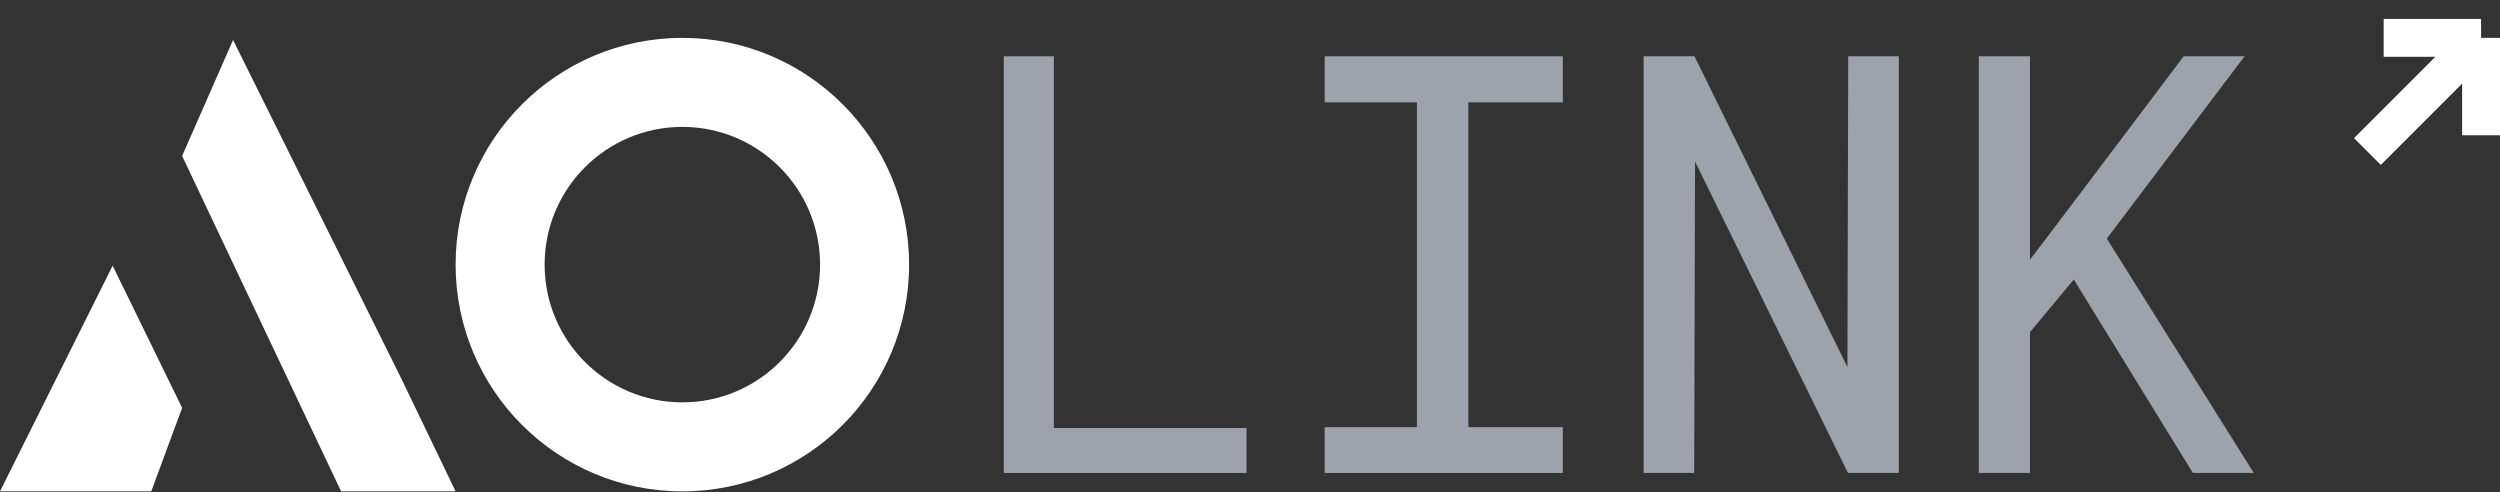 <svg width="66" height="13" viewBox="0 0 66 13" fill="none" xmlns="http://www.w3.org/2000/svg"
    color="#fff">
    <rect x="0" y="0" width="66" height="13" fill="#333333" stroke="none"/>
    <path d="M0 12.972H3.993L4.808 10.768L2.974 7.014L0 12.972Z" fill="currentColor"></path>
    <path d="M10.594 9.993L6.153 1.056L4.808 4.117L9.005 12.972H12.028L10.594 9.993Z"
        fill="currentColor"></path>
    <path fill-rule="evenodd" clip-rule="evenodd"
        d="M18.014 12.972C21.32 12.972 24 10.292 24 6.986C24 3.68 21.32 1 18.014 1C14.708 1 12.028 3.68 12.028 6.986C12.028 10.292 14.708 12.972 18.014 12.972ZM18.014 10.622C20.022 10.622 21.65 8.994 21.65 6.986C21.65 4.978 20.022 3.35 18.014 3.35C16.006 3.35 14.378 4.978 14.378 6.986C14.378 8.994 16.006 10.622 18.014 10.622Z"
        fill="currentColor"></path>
    <path d="M27.822 11.3H32.909V12.486H26.5V1.486H27.822V11.3Z" fill="#9EA2AA"></path>
    <path
        d="M34.971 1.486H41.258V2.702H38.765V11.277H41.258V12.486H34.971V11.277H37.407V2.702H34.971V1.486Z"
        fill="#9EA2AA"></path>
    <path
        d="M50.129 12.486H48.786L44.749 4.266L44.727 12.486H43.391V1.486H44.734L48.772 9.691L48.793 1.486H50.129V12.486Z"
        fill="#9EA2AA"></path>
    <path
        d="M54.748 7.379L53.591 8.769V12.486H52.241V1.486H53.591V6.858L54.599 5.528L57.649 1.486H59.257L55.62 6.299L59.5 12.486H57.892L54.748 7.379Z"
        fill="#9EA2AA"></path>
    <path d="M62.5 4L65.5 1M65.5 1L62.929 1M65.5 1V3.571" stroke="currentColor"></path>
</svg>